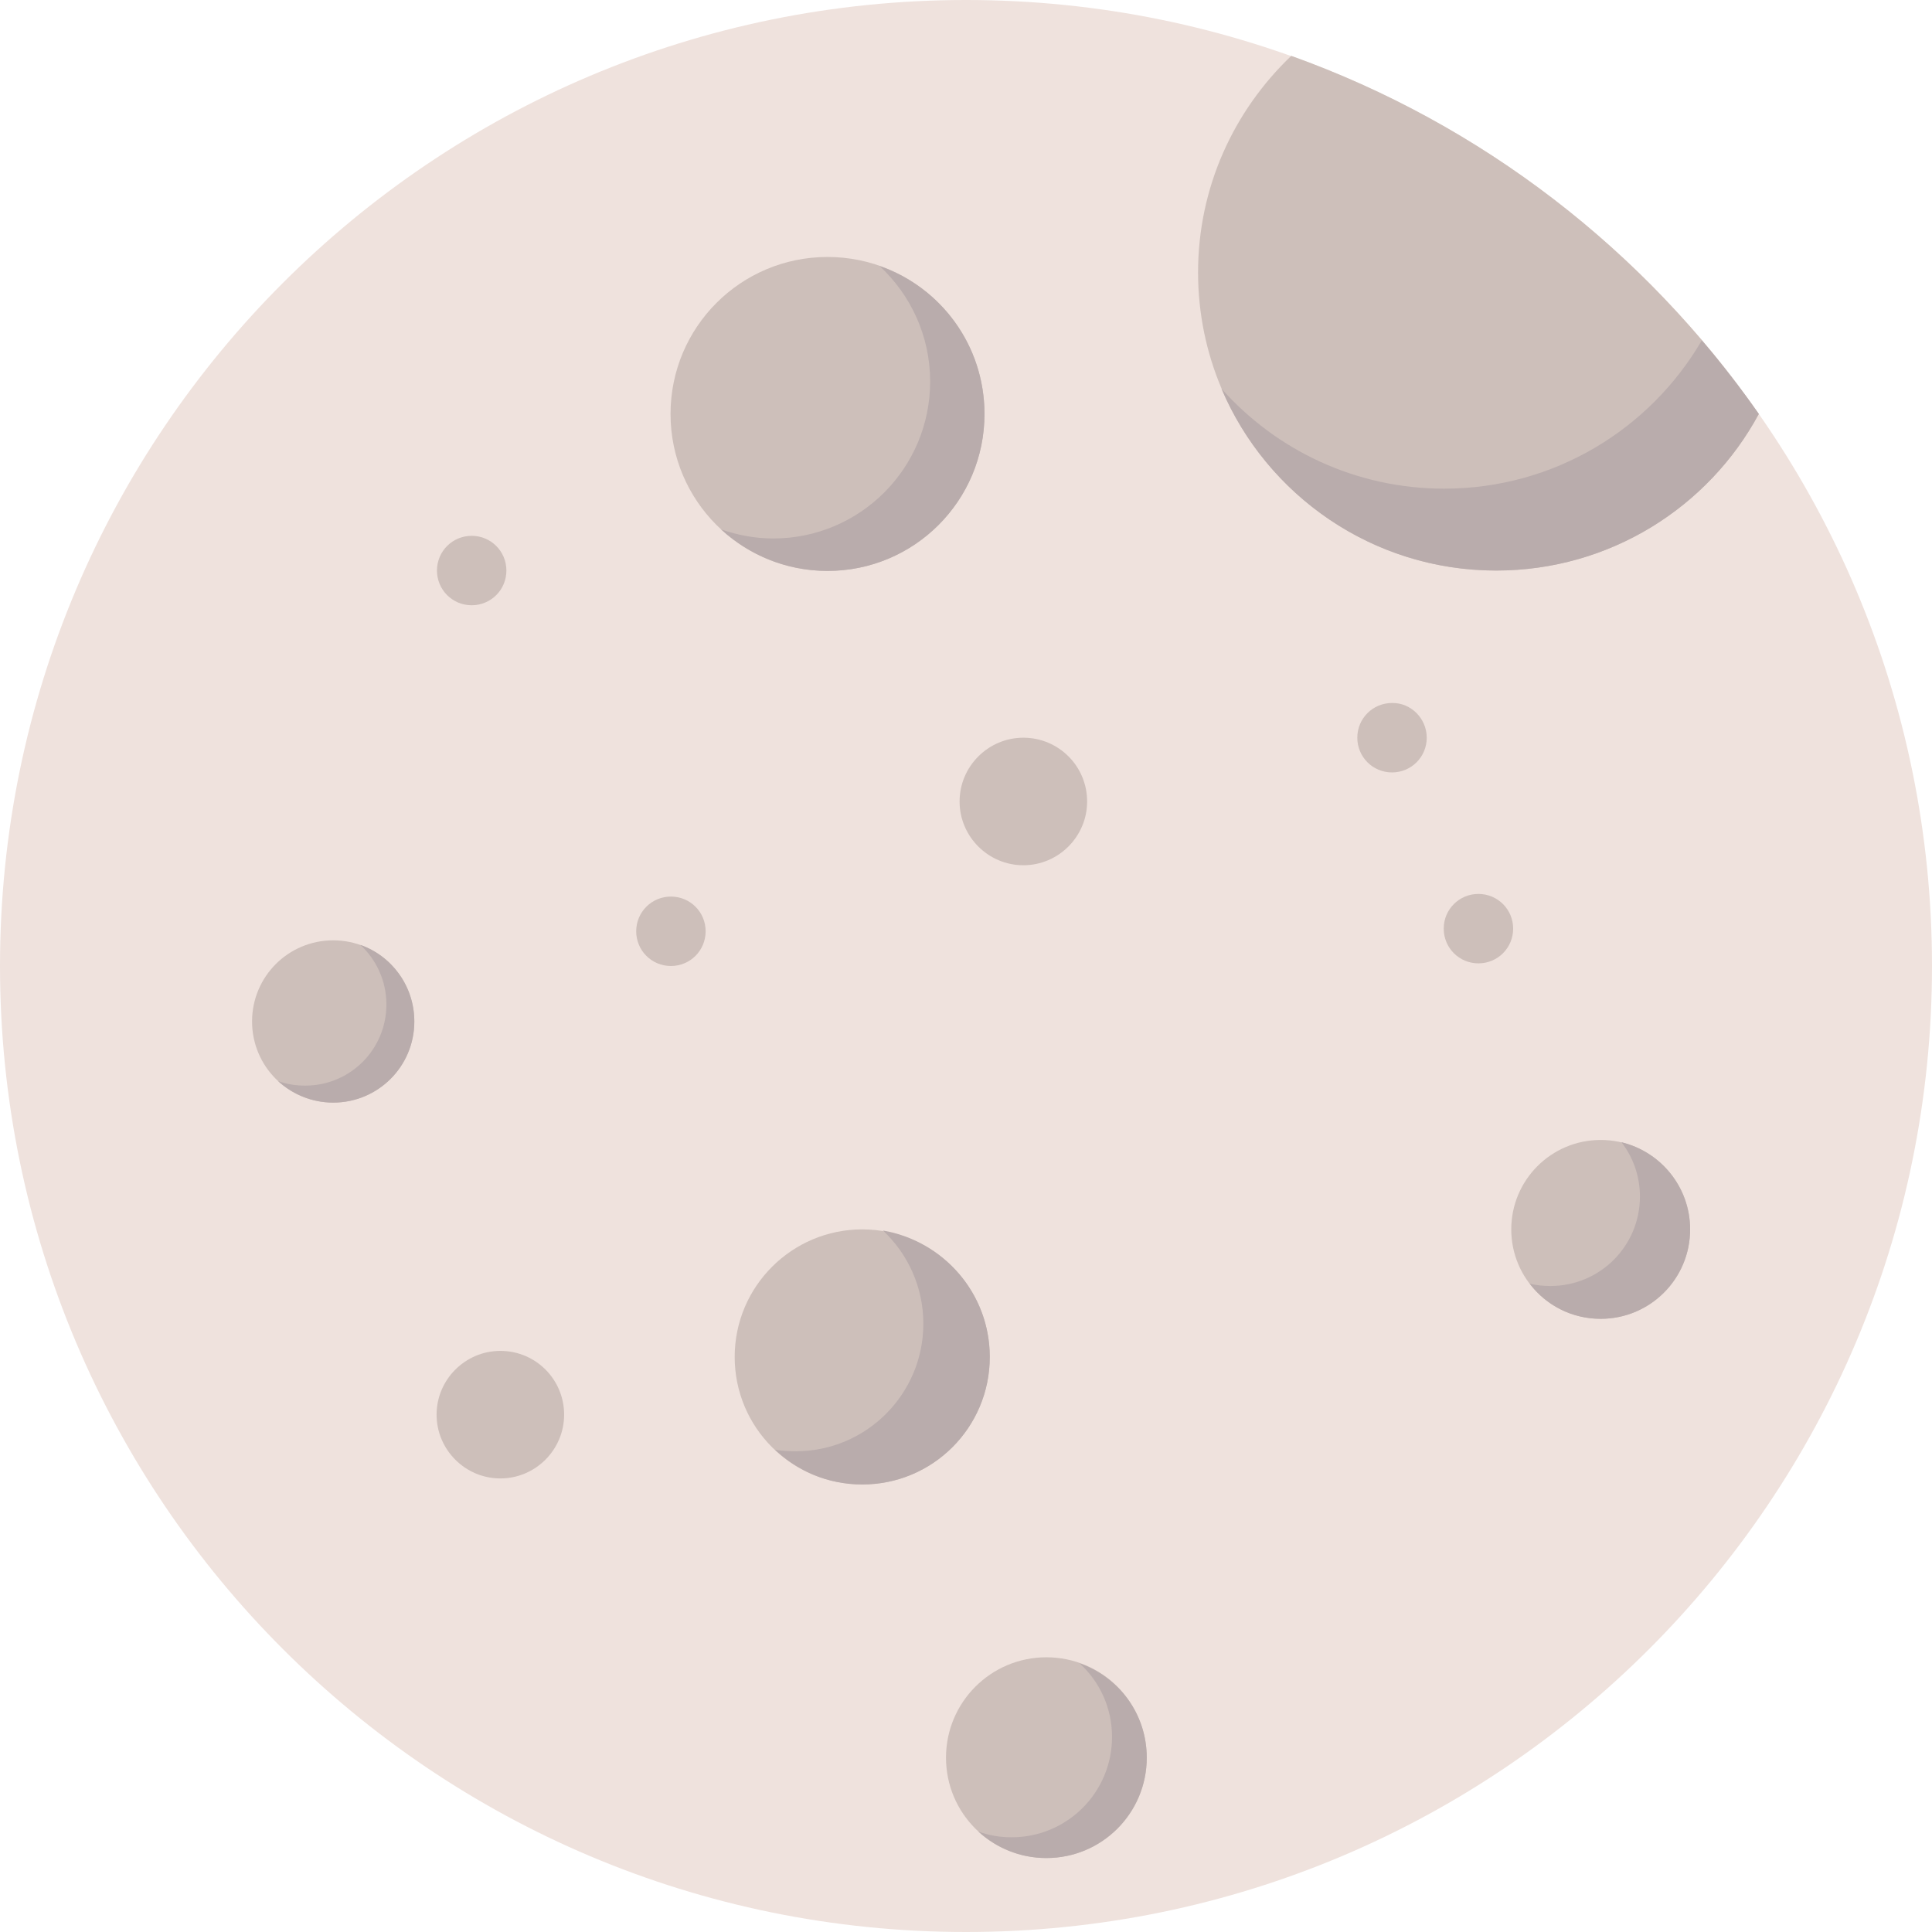 <?xml version="1.0" encoding="utf-8"?>
<!-- Generator: Adobe Illustrator 19.2.0, SVG Export Plug-In . SVG Version: 6.00 Build 0)  -->
<svg version="1.1" xmlns="http://www.w3.org/2000/svg" xmlns:xlink="http://www.w3.org/1999/xlink" x="0px" y="0px"
	 viewBox="0 0 512 512" style="enable-background:new 0 0 512 512;" xml:space="preserve">
<style type="text/css">
	.moon-st0{fill:#EFE2DD;}
	.moon-st1{fill:#CDBFBA;}
	.moon-st2{fill:#B9ACAC;}
</style>
<g id="Layer_1">
	<path class="moon-st0" d="M512,256c0,141.4-114.6,256-256,256C114.6,512,0,397.4,0,256C0,114.6,114.6,0,256,0C397.4,0,512,114.6,512,256
		z"/>
	<path class="moon-st1" d="M466.1,109.7c-13.3,24.7-39.5,41.5-69.6,41.5c-43.6,0-79-35.4-79-79c0-22.6,9.5-42.9,24.7-57.4
		C392.7,32.9,435.9,66.4,466.1,109.7z"/>
	<path class="moon-st2" d="M466.1,109.7c-13.3,24.7-39.5,41.5-69.6,41.5c-32.7,0-60.8-19.9-72.8-48.2c14.5,16.3,35.6,26.5,59,26.5
		c29.2,0,54.6-15.8,68.3-39.3C456.4,96.5,461.4,103,466.1,109.7z"/>
	<g>
		<path class="moon-st1" d="M260.9,109.7c0,23-18.6,41.6-41.6,41.6c-23,0-41.6-18.6-41.6-41.6c0-23,18.6-41.6,41.6-41.6
			C242.3,68.1,260.9,86.7,260.9,109.7z"/>
		<path class="moon-st2" d="M260.9,109.7c0,23-18.6,41.6-41.6,41.6c-10.9,0-20.8-4.2-28.2-11c4.3,1.5,9,2.4,13.8,2.4
			c23,0,41.6-18.6,41.6-41.6c0-12.1-5.2-23-13.4-30.6C249.3,76.1,260.9,91.5,260.9,109.7z"/>
	</g>
	<path class="moon-st1" d="M447.9,325.8c0,13.1-10.6,23.7-23.7,23.7s-23.7-10.6-23.7-23.7s10.6-23.7,23.7-23.7S447.9,312.7,447.9,325.8z"
		/>
	<path class="moon-st2" d="M447.9,325.8c0,13.1-10.6,23.7-23.7,23.7c-7.7,0-14.5-3.6-18.8-9.3c1.7,0.4,3.6,0.6,5.5,0.6
		c13.1,0,23.7-10.6,23.7-23.7c0-5.4-1.8-10.4-4.9-14.4C440.1,305.2,447.9,314.6,447.9,325.8z"/>
	<path class="moon-st1" d="M288.1,212.4c0,9.3-7.6,16.9-16.9,16.9c-9.3,0-16.9-7.6-16.9-16.9s7.6-16.9,16.9-16.9
		C280.5,195.5,288.1,203,288.1,212.4z"/>
	<path class="moon-st1" d="M262.3,359.6c0,18.7-15.1,33.8-33.8,33.8c-18.7,0-33.8-15.1-33.8-33.8c0-18.7,15.2-33.8,33.8-33.8
		C247.2,325.8,262.3,341,262.3,359.6z"/>
	<path class="moon-st2" d="M262.3,359.6c0,18.7-15.1,33.8-33.8,33.8c-9,0-17.1-3.5-23.1-9.2c1.8,0.3,3.6,0.4,5.5,0.4
		c18.7,0,33.8-15.2,33.8-33.8c0-9.7-4.1-18.5-10.7-24.7C250.1,328.9,262.3,342.8,262.3,359.6z"/>
	<g>
		<path class="moon-st1" d="M149.5,374.9c0,9.3-7.6,16.9-16.9,16.9c-9.3,0-16.9-7.6-16.9-16.9s7.6-16.9,16.9-16.9
			C142,358,149.5,365.6,149.5,374.9z"/>
		<path class="moon-st1" d="M378.1,195.5c0,5.1-4.1,9.2-9.2,9.2c-5.1,0-9.2-4.1-9.2-9.2s4.1-9.2,9.2-9.2
			C373.9,186.2,378.1,190.4,378.1,195.5z"/>
		<path class="moon-st1" d="M187,246.8c0,5.1-4.1,9.2-9.2,9.2s-9.2-4.1-9.2-9.2s4.1-9.2,9.2-9.2S187,241.7,187,246.8z"/>
		<path class="moon-st1" d="M401,246.1c0,5.1-4.1,9.2-9.2,9.2s-9.2-4.1-9.2-9.2s4.1-9.2,9.2-9.2S401,241,401,246.1z"/>
		<path class="moon-st1" d="M134.2,151.2c0,5.1-4.1,9.2-9.2,9.2s-9.2-4.1-9.2-9.2s4.1-9.2,9.2-9.2S134.2,146.1,134.2,151.2z"/>
	</g>
	<g>
		<path class="moon-st1" d="M109.8,270.7c0,11.9-9.6,21.5-21.5,21.5c-11.9,0-21.5-9.6-21.5-21.5c0-11.9,9.6-21.5,21.5-21.5
			C100.2,249.2,109.8,258.8,109.8,270.7z"/>
		<path class="moon-st2" d="M109.8,270.7c0,11.9-9.6,21.5-21.5,21.5c-5.6,0-10.8-2.2-14.6-5.7c2.2,0.8,4.6,1.2,7.2,1.2
			c11.9,0,21.5-9.6,21.5-21.5c0-6.3-2.7-11.9-6.9-15.8C103.8,253.3,109.8,261.3,109.8,270.7z"/>
	</g>
	<g>
		<path class="moon-st1" d="M303.9,465.8c0,14.7-11.9,26.6-26.6,26.6c-14.7,0-26.6-11.9-26.6-26.6c0-14.7,11.9-26.6,26.6-26.6
			C292,439.2,303.9,451.1,303.9,465.8z"/>
		<path class="moon-st2" d="M303.9,465.8c0,14.7-11.9,26.6-26.6,26.6c-7,0-13.3-2.7-18-7c2.8,1,5.7,1.5,8.8,1.5
			c14.7,0,26.6-11.9,26.6-26.6c0-7.7-3.3-14.7-8.6-19.5C296.5,444.4,303.9,454.2,303.9,465.8z"/>
	</g>
</g>
<g id="Layer_2">
</g>
</svg>
